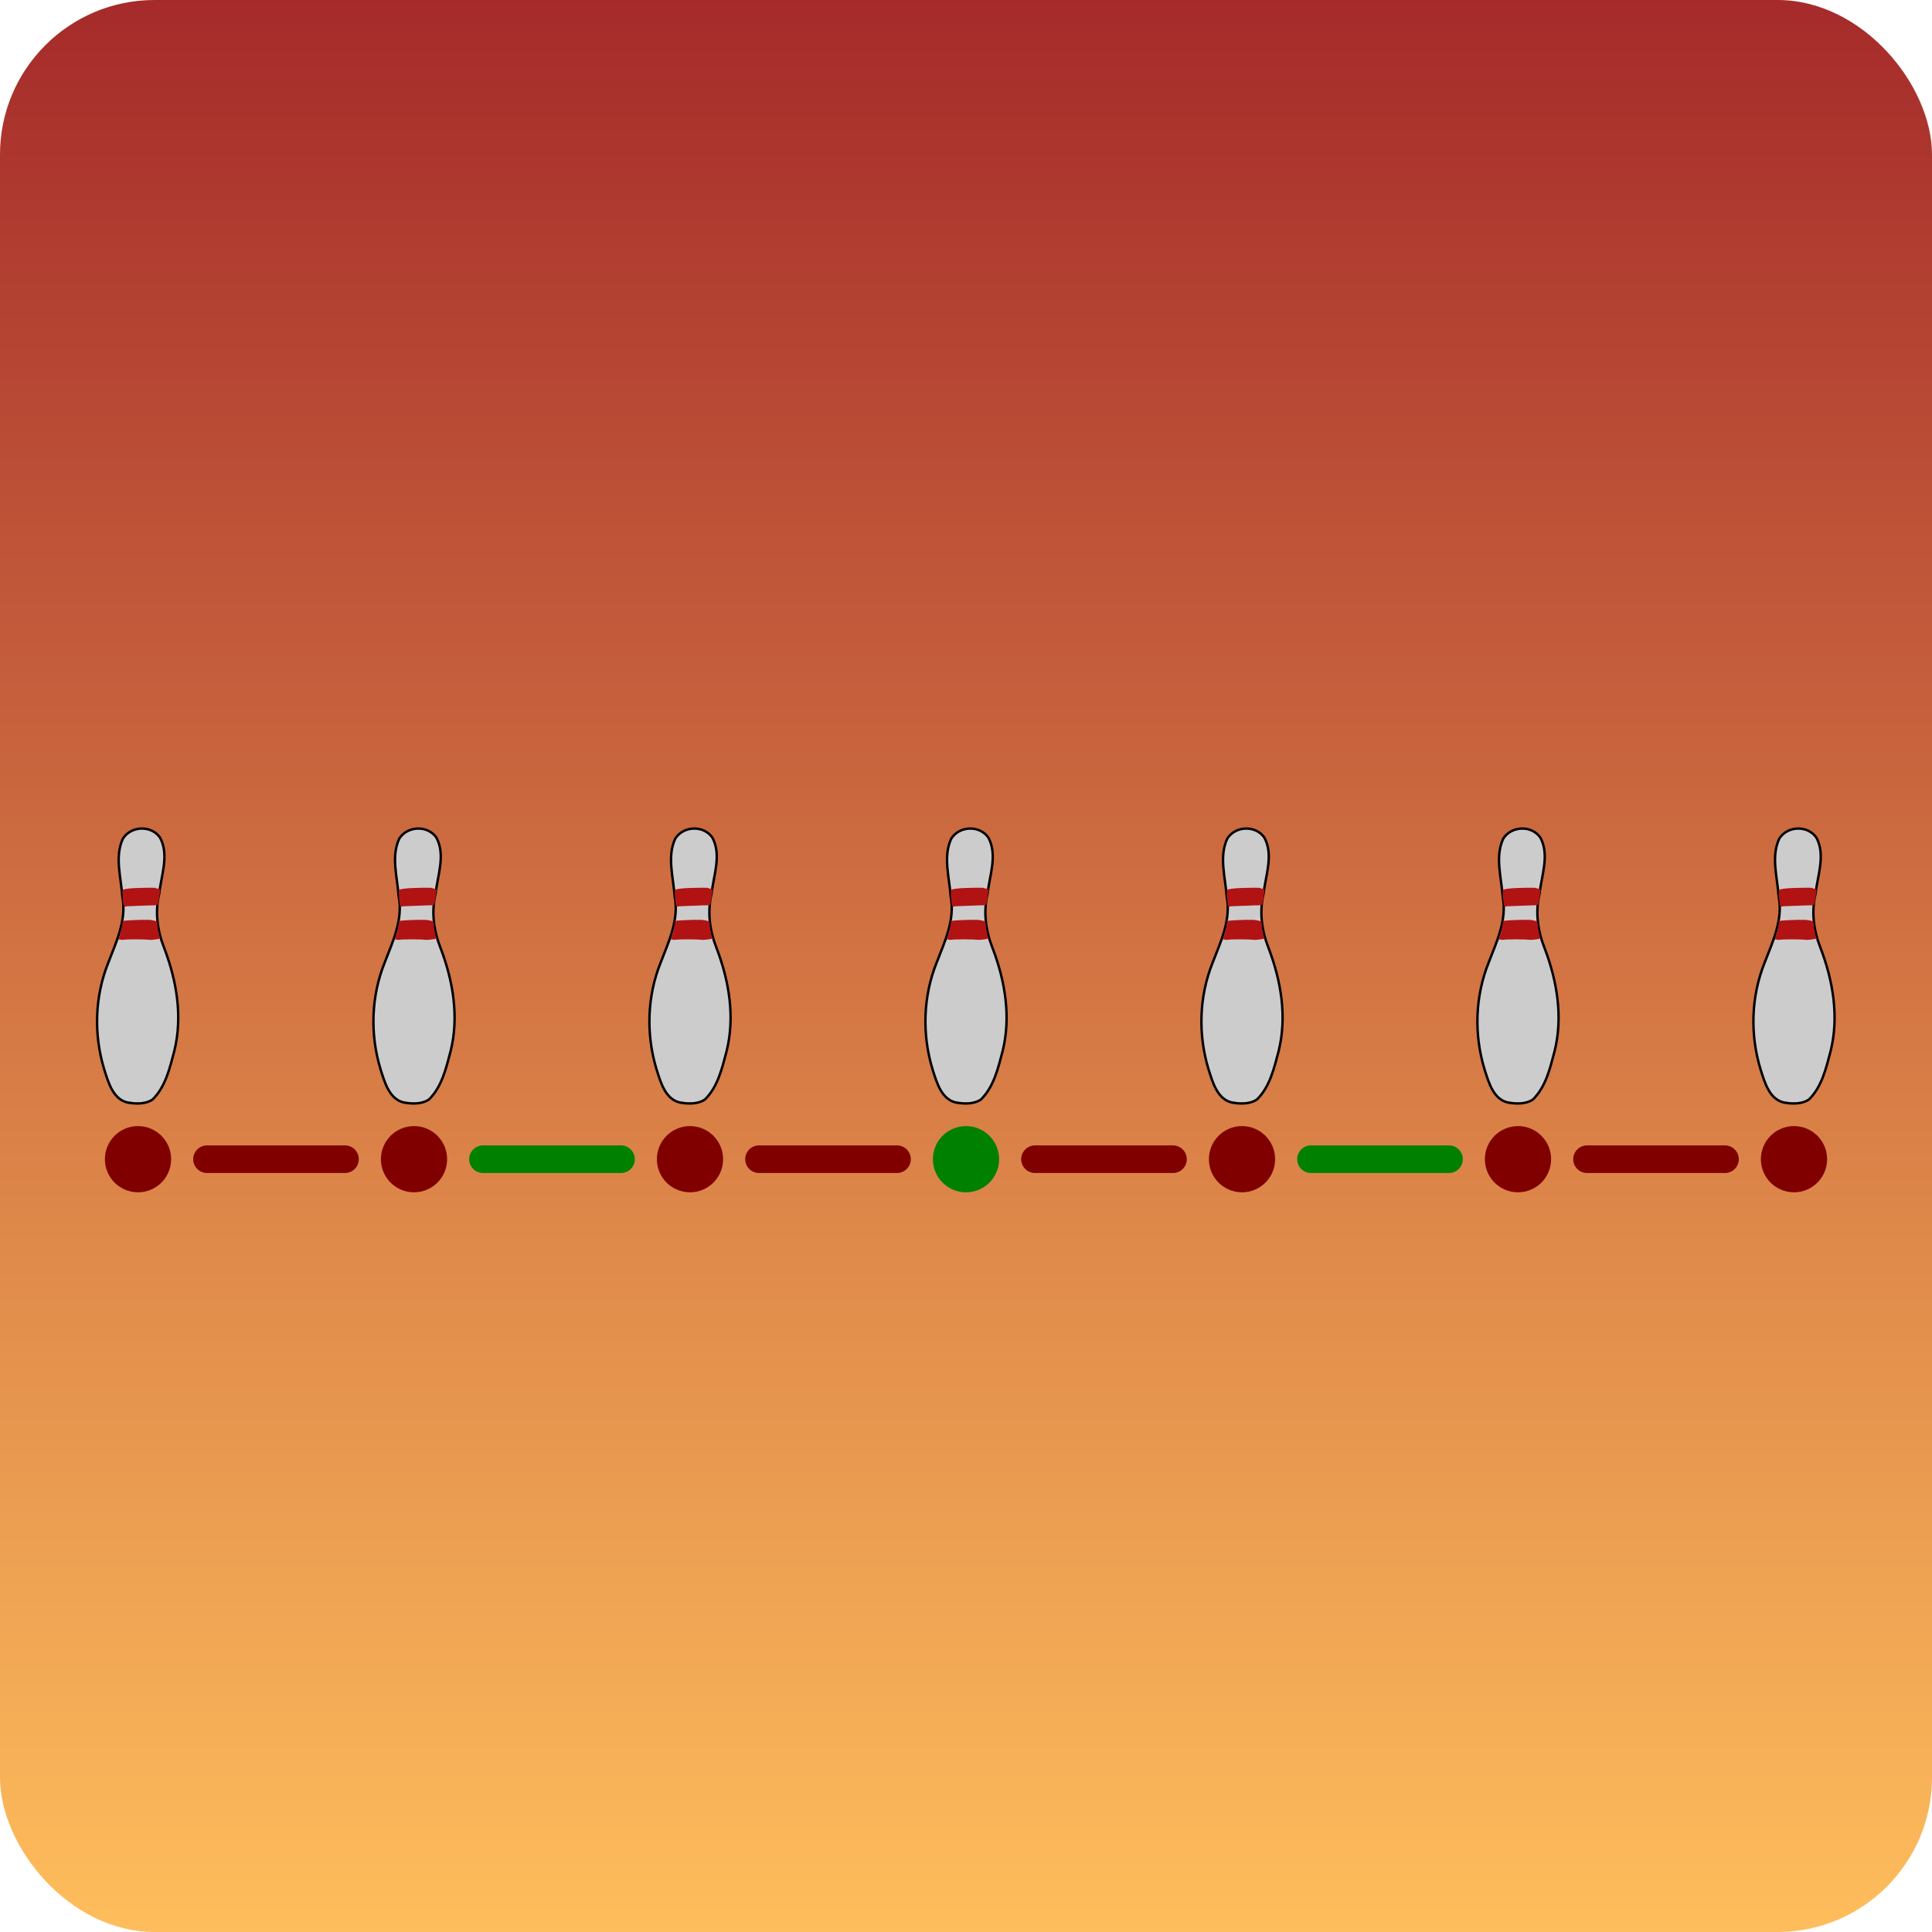 <?xml version="1.0" encoding="utf-8"?> <svg version="1.1" id="BackgroundSVG" xmlns="http://www.w3.org/2000/svg" viewBox="0 0 100 100"> <defs> <linearGradient id="Gradient2" x1="0" x2="0" y1="0" y2="1"> <stop offset="0%" stop-color="brown" /> <stop offset="100%" stop-color="#ffbe5c" /> </linearGradient> <g id="b" transform="scale(0.025)"> <path stroke="#000" stroke-width="5" fill="#ccc" d="m-15.22 283.565c-35.189-3.573-45.307-42.166-54.281-70.403-21.728-71.925-19.353-150.59 8.838-220.42 16.772-43.545 38.378-88.874 28.849-136.85-2.396-39.516-16.314-82.146 1.42-119.83 17.044-26.405 58.504-27.99 76.714-1.918 19.432 36.189 2.366 78.176-1.647 116.17-9.136 37.648-3.875 76.675 10.254 112.36 25.88 67.711 38.654 142.46 20.817 213.82-9.302 35.22-18.208 74.114-45.21 100.26-13.22 8.56-30.62 8.841-45.755 6.814z" /> <path fill="#b11313" d="m19.07 -161.995c-32.119 0.251-50.588 2.3-50.591 5.562-0.004 4.059 0.888 31.93 3.695 33.031 2.15 0.843-1.569 1.079 5.713-0.281l51.177-1.906 5.856-0.031c3.264-0.025 6.274-0.616 6.831-1.312 1.076-1.343 5.579-30.94 4.801-31.562-0.256-0.205-2.603-0.976-5.231-1.719l-4.763-1.344c4.175-0.549-15.183-0.501-17.488-0.438zm19.674 51.094zm-68.907 17.5c-0.411 0.329-0.839 4.112-1.823 8.406-0.984 4.294-1.692 13.099-4.181 19.562-1.78 4.621-3.131 8.674-3.669 10.75 0.548-0.326 1.619-0.392 3.357-0.188 3.095 0.364 3.948 0.569 2.537 0.969 11.556-1.842 45.114-1.677 62.419-0.094l-0.664-0.094 7.261-0.688c4.003-0.364 11.604-1.765 12.143-2.245 0.539-0.481-2.632-4.436-3.521-9.661-0.889-5.225-2.663-12.723-2.709-16.966-0.093-8.658-0.595-9.414-10.441-10.971-4.633-2.101-45.835-0.772-60.709 1.219zm58.65 39.41 4.68 0.53c0.431 0.05 0.781 0.103 1.171 0.156-1.613-0.252-3.608-0.482-5.856-0.688zm-62.419 0.094c-0.639 0.102-1.259 0.198-1.757 0.312-1.429 0.328-2.755 0.498-3.591 0.5 0.552 0.066 1.359-0.007 2.459-0.219 1.379-0.265 2.304-0.428 2.889-0.594zm-5.348 0.812c-0.372-0.044-0.662-0.136-0.82-0.312 0 0.085-0.026 0.198 0 0.219 0.105 0.084 0.431 0.095 0.82 0.094v0zm-0.82-0.312c-0.001-0.22 0.118-0.685 0.273-1.281-0.282 0.168-0.116 0.734-0.429 0.688-1.768-0.265 0.026 0.448 0.156 0.594z" /> </g> </defs> <rect x="0" y="0" rx="8" ry="8" width="100" height="100" fill="url(#Gradient2)" /> <use href="#b" x="7.125" y="50"/> <use href="#b" x="21.429" y="50"/> <use href="#b" x="35.714" y="50"/> <use href="#b" x="50" y="50"/> <use href="#b" x="64.286" y="50"/> <use href="#b" x="78.571" y="50"/> <use href="#b" x="92.857" y="50"/> <circle cx="50.0" cy="60.0" r="1.714" fill="#008000" stroke="none" /><circle cx="7.143" cy="60.0" r="1.714" fill="#800000" stroke="none" /><circle cx="21.429" cy="60.0" r="1.714" fill="#800000" stroke="none" /><circle cx="35.714" cy="60.0" r="1.714" fill="#800000" stroke="none" /><circle cx="64.286" cy="60.0" r="1.714" fill="#800000" stroke="none" /><circle cx="78.571" cy="60.0" r="1.714" fill="#800000" stroke="none" /><circle cx="92.857" cy="60.0" r="1.714" fill="#800000" stroke="none" /> <line x1="25.0" y1="60.0" x2="32.143" y2="60.0" stroke-linecap="round" stroke-width="1.429" stroke="#008000" /><line x1="67.857" y1="60.0" x2="75.0" y2="60.0" stroke-linecap="round" stroke-width="1.429" stroke="#008000" /><line x1="10.714" y1="60.0" x2="17.857" y2="60.0" stroke-linecap="round" stroke-width="1.429" stroke="#800000" /><line x1="39.286" y1="60.0" x2="46.429" y2="60.0" stroke-linecap="round" stroke-width="1.429" stroke="#800000" /><line x1="53.571" y1="60.0" x2="60.714" y2="60.0" stroke-linecap="round" stroke-width="1.429" stroke="#800000" /><line x1="82.143" y1="60.0" x2="89.286" y2="60.0" stroke-linecap="round" stroke-width="1.429" stroke="#800000" /> </svg>